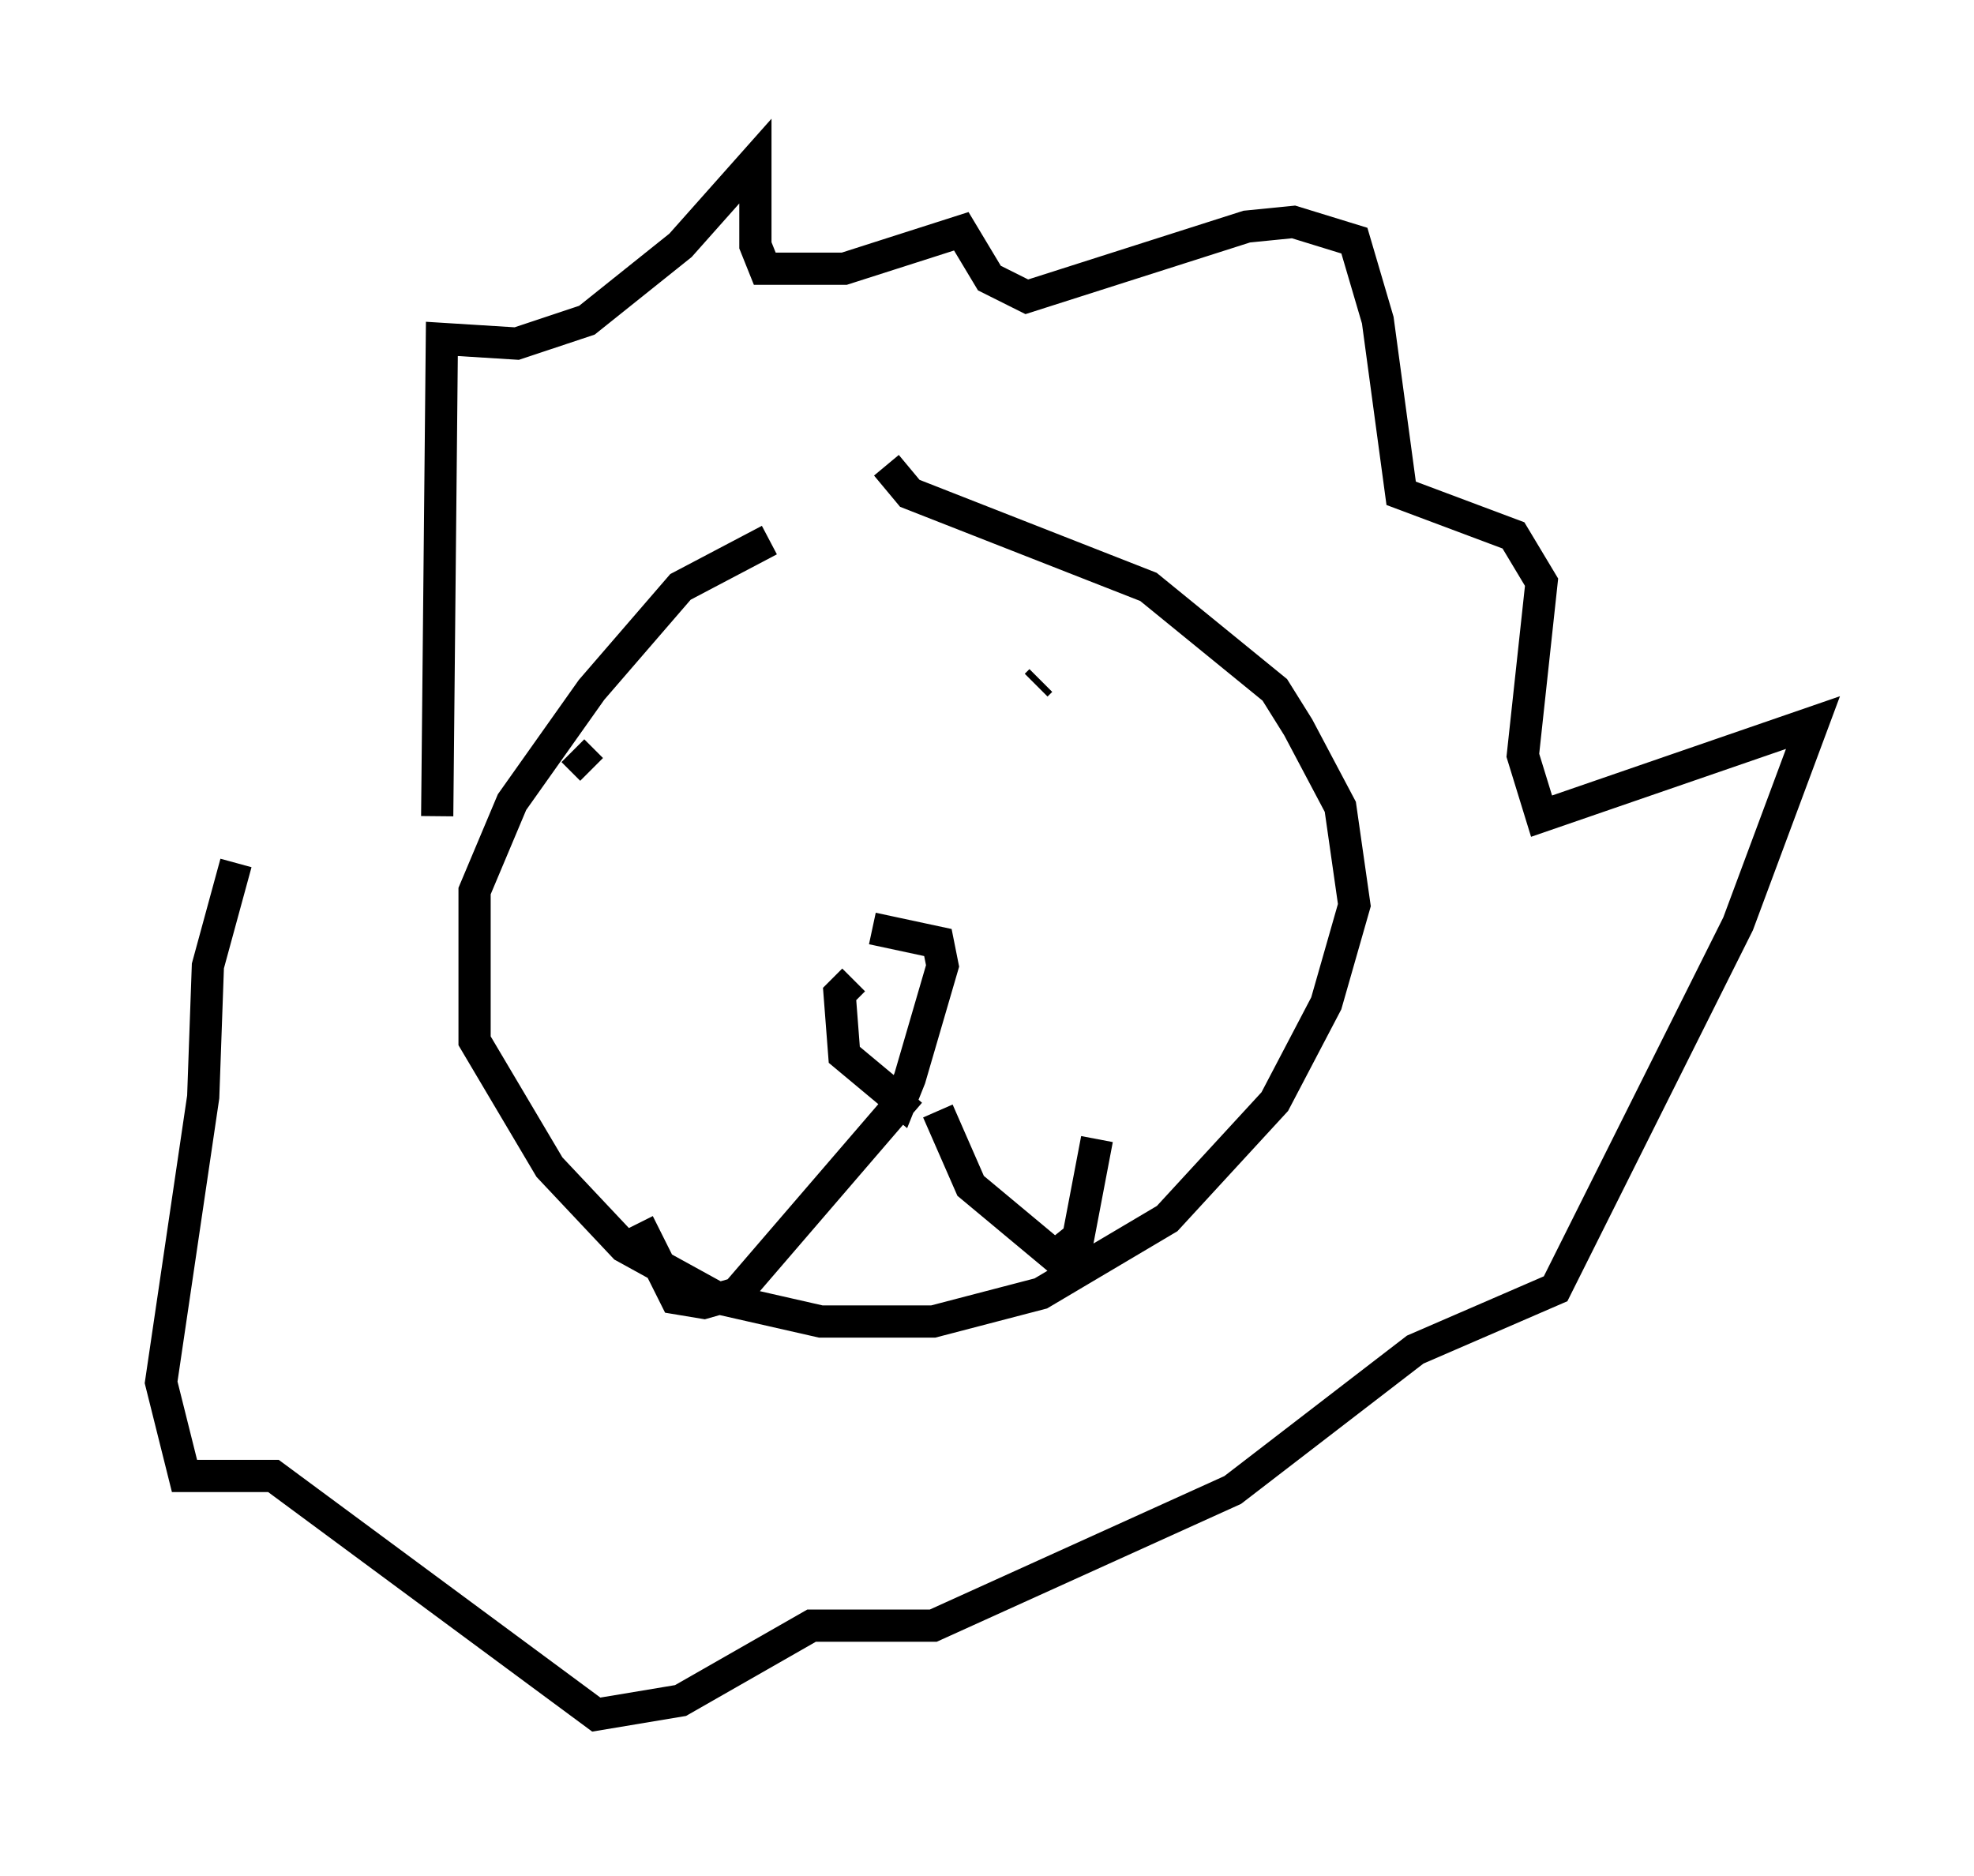 <?xml version="1.0" encoding="utf-8" ?>
<svg baseProfile="full" height="58.223" version="1.1" width="61.274" xmlns="http://www.w3.org/2000/svg" xmlns:ev="http://www.w3.org/2001/xml-events" xmlns:xlink="http://www.w3.org/1999/xlink"><defs /><rect fill="white" height="58.223" width="61.274" x="0" y="0" /><path d="M27.804, 16.62 m-3.922, 0.145 l-2.76, 1.453 -2.76, 3.196 l-2.469, 3.486 -1.162, 2.76 l0.0, 4.648 2.324, 3.922 l2.324, 2.469 2.905, 1.598 l3.196, 0.726 3.486, 0.0 l3.341, -0.872 3.922, -2.324 l3.341, -3.631 1.598, -3.05 l0.872, -3.05 -0.436, -3.05 l-1.307, -2.469 -0.726, -1.162 l-3.922, -3.196 -7.408, -2.905 l-0.726, -0.872 m-13.944, 10.894 l0.145, -14.816 2.324, 0.145 l2.179, -0.726 2.905, -2.324 l2.324, -2.615 0.0, 2.615 l0.291, 0.726 2.469, 0.0 l3.631, -1.162 0.872, 1.453 l1.162, 0.581 6.827, -2.179 l1.453, -0.145 1.888, 0.581 l0.726, 2.469 0.726, 5.374 l3.486, 1.307 0.872, 1.453 l-0.581, 5.374 0.581, 1.888 l8.425, -2.905 -2.324, 6.246 l-5.665, 11.33 -4.358, 1.888 l-5.665, 4.358 -9.296, 4.212 l-3.777, 0.0 -4.067, 2.324 l-2.615, 0.436 -10.022, -7.408 l-2.76, 0.0 -0.726, -2.905 l1.307, -8.86 0.145, -4.067 l0.872, -3.196 m19.754, 2.034 l2.034, 0.436 0.145, 0.726 l-1.017, 3.486 -0.291, 0.726 l-1.743, -1.453 -0.145, -1.888 l0.436, -0.436 m1.743, 3.486 l-5.374, 6.246 -1.017, 0.291 l-0.872, -0.145 -1.162, -2.324 m9.296, -3.486 l1.017, 2.324 2.615, 2.179 l0.726, -0.581 0.581, -3.05 m-16.268, -12.056 l0.581, 0.581 m13.799, -2.615 l0.145, -0.145 " fill="none" stroke="black" stroke-width="1" /></svg>